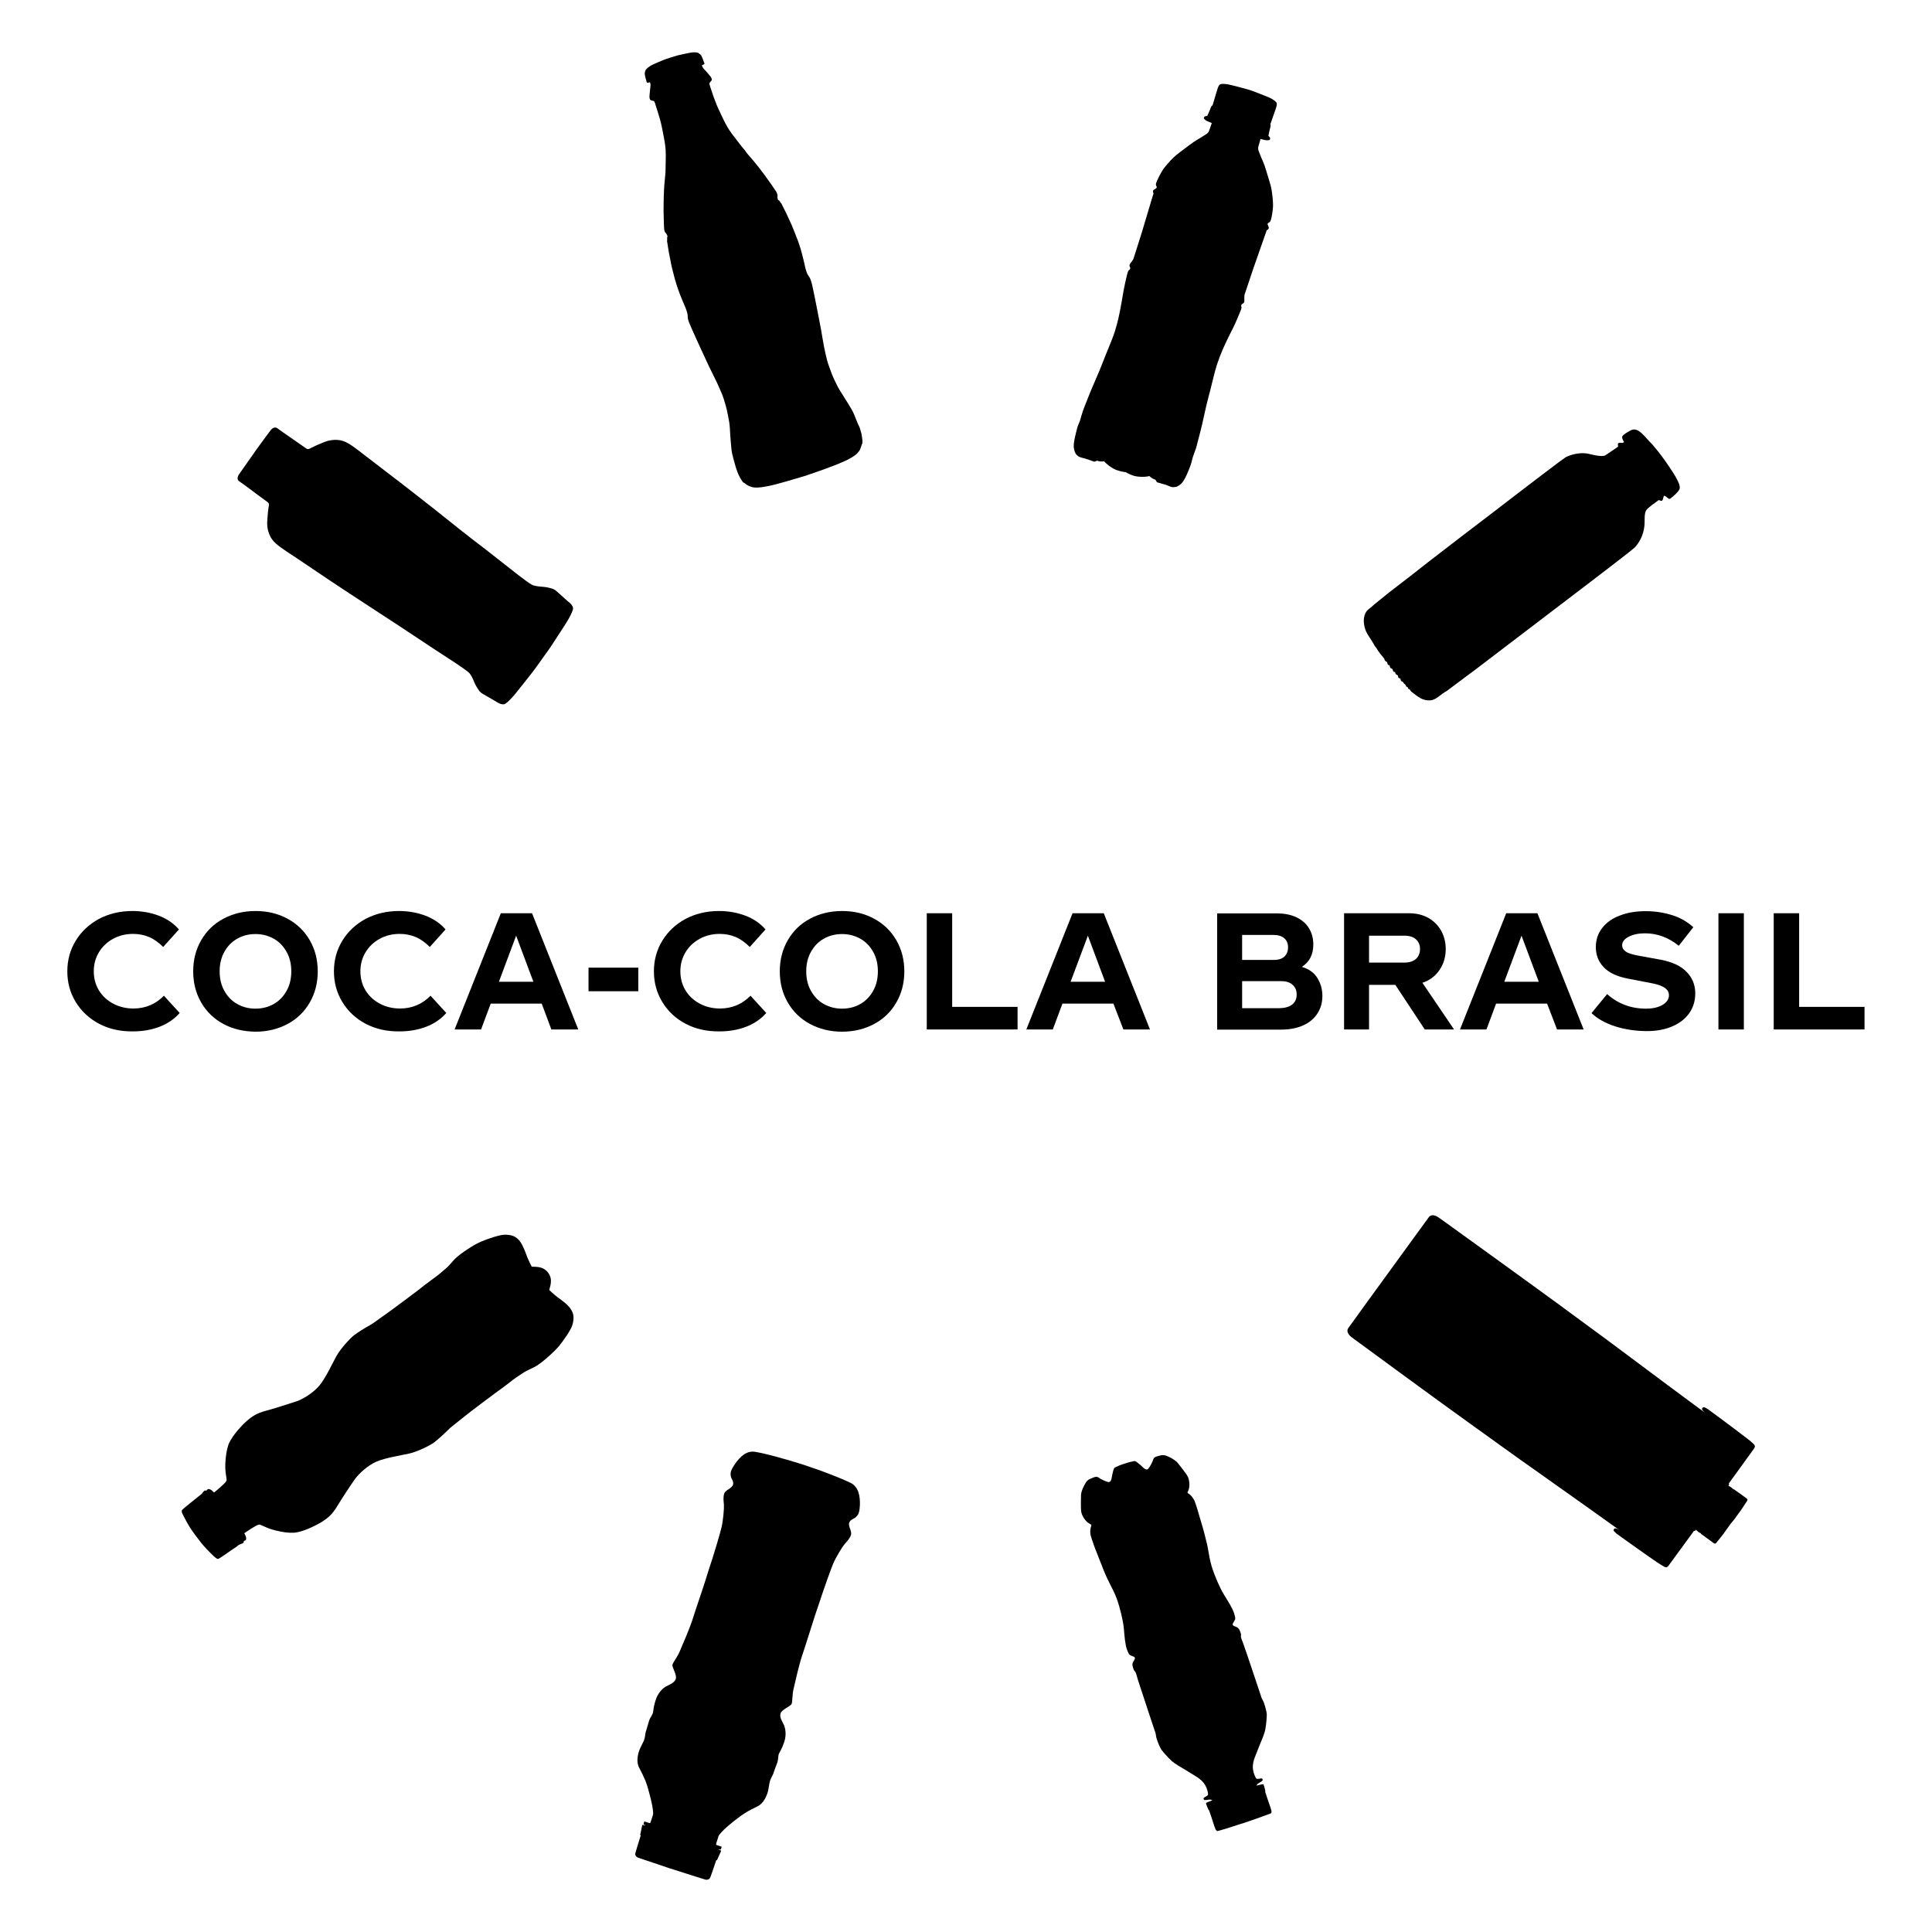 <?xml version="1.0" encoding="utf-8"?>
<!-- Generator: Adobe Illustrator 24.0.1, SVG Export Plug-In . SVG Version: 6.00 Build 0)  -->
<svg version="1.1" id="Camada_1" xmlns="http://www.w3.org/2000/svg" xmlns:xlink="http://www.w3.org/1999/xlink" x="0px" y="0px"
	 viewBox="0 0 130 130" style="enable-background:new 0 0 130 130;" xml:space="preserve">
<style type="text/css">
	.st0{fill-rule:evenodd;clip-rule:evenodd;}
</style>
<g>
	<path class="st0" d="M108.88,30.05c-0.02-0.08-0.02-0.14-0.01-0.21c0.15-0.11,0.3,0.03,0.41-0.1c-0.07-0.1-0.16-0.28-0.12-0.37
		c0.05-0.11,0.26-0.24,0.37-0.3c0.15-0.08,0.25-0.16,0.38-0.17c0.45-0.04,0.85,0.61,1.25,0.98c0.14,0.17,0.29,0.35,0.43,0.52
		c0.27,0.35,0.65,0.87,0.96,1.36c0.27,0.42,0.49,0.82,0.48,1.07c0,0.19-0.44,0.58-0.63,0.71c-0.04,0.03-0.07,0.03-0.08,0.03
		c-0.06,0-0.2-0.17-0.32-0.21c-0.02,0-0.01-0.01-0.04,0.01c-0.06,0.11-0.03,0.24-0.14,0.33c-0.08,0.01-0.14-0.04-0.21-0.05
		c-0.19,0.14-0.75,0.52-0.85,0.7c-0.12,0.23-0.09,0.58-0.1,0.84c-0.01,0.55-0.21,1.16-0.66,1.65c-0.17,0.14-0.35,0.28-0.52,0.42
		c-0.33,0.25-0.65,0.51-0.98,0.76c-0.99,0.76-1.98,1.52-2.97,2.27c-1.88,1.43-3.75,2.86-5.63,4.29c-0.2,0.15-0.39,0.3-0.59,0.45
		c-0.66,0.49-1.31,0.98-1.97,1.47c-0.39,0.21-0.7,0.58-1.05,0.62c-0.57,0.06-0.88-0.24-1.35-0.6c-0.03-0.05-0.06-0.09-0.09-0.14
		c-0.03-0.02-0.06,0.01-0.09-0.04c-0.02-0.04-0.04-0.08-0.06-0.12c-0.02,0-0.05-0.01-0.07-0.01c-0.01-0.03-0.03-0.07-0.04-0.1
		c-0.05-0.1-0.11-0.07-0.17-0.19c-0.05-0.09-0.1-0.05-0.14-0.1c-0.04-0.04-0.02-0.13-0.08-0.18c-0.02,0-0.05-0.01-0.07-0.01
		c-0.09-0.06-0.02-0.15-0.1-0.2c-0.15-0.1-0.1-0.02-0.16-0.21c-0.17-0.02-0.12-0.09-0.17-0.19c-0.03-0.05-0.08-0.04-0.11-0.06
		c-0.09-0.07-0.06-0.14-0.09-0.2c-0.16-0.01-0.13-0.17-0.18-0.23c-0.03-0.02-0.06-0.03-0.09-0.05c-0.07-0.06-0.07-0.15-0.1-0.19
		c-0.17-0.21-0.38-0.44-0.51-0.69c-0.04-0.05-0.08-0.1-0.12-0.15c-0.19-0.38-0.5-0.73-0.63-1.1c-0.13-0.39-0.16-0.84,0.05-1.18
		c0.12-0.19,0.36-0.31,0.54-0.5c0.36-0.29,0.73-0.59,1.09-0.88c0.13-0.1,0.26-0.2,0.38-0.29c0.74-0.57,1.48-1.14,2.21-1.72
		c1.44-1.11,2.88-2.22,4.33-3.32c1.08-0.83,2.16-1.66,3.24-2.48c0.41-0.31,0.82-0.62,1.23-0.93c0.14-0.1,0.28-0.2,0.42-0.3
		c0.48-0.24,1.12-0.33,1.55-0.22c0.25,0.06,0.85,0.21,1.09,0.11C108.2,30.52,108.79,30.12,108.88,30.05z"/>
	<g>
		<path d="M116.7,102.23c0.46-0.63,0.44-0.59,0.86-1.24c0.04-0.06,0.03-0.11-0.03-0.16c-0.28-0.21-0.56-0.41-0.85-0.61
			c-0.02-0.01-0.04-0.01-0.07-0.02c0-0.04-0.25-0.22-0.31-0.22c0.01-0.05,0.09-0.09,0.02-0.15c0.02-0.03,0.03-0.05,0.05-0.07
			c0.55-0.76,1.1-1.52,1.65-2.28c0.08-0.12,0.09-0.21-0.02-0.31c-0.13-0.13-0.27-0.25-0.42-0.36c-0.44-0.34-0.88-0.67-1.32-1
			c-0.45-0.33-0.89-0.67-1.34-0.99c-0.07-0.05-0.14-0.09-0.22-0.12c-0.06-0.02-0.11-0.01-0.15,0.04c-0.04,0.05-0.03,0.11,0.01,0.15
			c0.05,0.06,0.11,0.12,0.17,0.17c0,0-1.44-1.05-2.52-1.86c-1.01-0.76-2.02-1.51-3.04-2.27c-0.76-0.57-1.53-1.14-2.3-1.7
			c-1.42-1.05-2.85-2.1-4.28-3.13c-1.87-1.36-3.75-2.71-5.62-4.06c-0.13-0.09-0.25-0.19-0.4-0.24c-0.16-0.05-0.32-0.05-0.44,0.12
			c-0.35,0.48-0.7,0.96-1.05,1.44l-3.3,4.54c-0.35,0.48-0.69,0.97-1.04,1.44c-0.12,0.16-0.08,0.31,0.02,0.45
			c0.09,0.13,0.22,0.22,0.35,0.31c1.86,1.37,3.73,2.73,5.59,4.09c1.43,1.04,2.87,2.07,4.3,3.1c0.77,0.56,1.55,1.11,2.33,1.66
			c1.03,0.73,2.06,1.46,3.09,2.19c1.1,0.78,2.55,1.82,2.55,1.82c-0.07-0.05-0.14-0.08-0.22-0.11c-0.06-0.02-0.11-0.01-0.15,0.04
			c-0.04,0.05-0.03,0.11,0.01,0.15c0.06,0.06,0.12,0.12,0.18,0.17c0.45,0.32,0.91,0.65,1.36,0.97c0.45,0.32,0.9,0.64,1.36,0.95
			c0.15,0.1,0.31,0.2,0.47,0.29c0.13,0.07,0.22,0.04,0.3-0.08c0.55-0.76,1.11-1.52,1.66-2.27c0.02-0.02,0.03-0.04,0.05-0.07
			c0.08,0.05,0.09-0.05,0.14-0.07c0.01,0.06,0.26,0.24,0.3,0.23c0.02,0.02,0.02,0.05,0.04,0.06c0.28,0.21,0.56,0.41,0.85,0.62
			c0.06,0.04,0.11,0.04,0.16-0.02c0.49-0.6,0.5-0.62,0.95-1.26L116.7,102.23"/>
	</g>
	<path class="st0" d="M73.4,102.76c-0.04,0.13-0.06,0.36-0.01,0.56s0.33,0.99,0.41,1.16c0.04,0.09,0.24,0.63,0.44,1.12
		c0.17,0.43,0.35,0.8,0.48,1.05c0.28,0.54,0.38,0.78,0.49,1.11s0.36,1.23,0.41,1.81c0.05,0.57,0.09,1.11,0.22,1.45
		c0.13,0.34,0.14,0.31,0.27,0.38c0.14,0.08,0.22,0.05,0.25,0.15c0.03,0.09-0.07,0.17-0.13,0.31s-0.02,0.27,0.02,0.38
		c0.04,0.11,0.03,0.14,0.12,0.23s0.14,0.4,0.2,0.57s0.47,1.43,0.72,2.19c0.25,0.76,0.44,1.32,0.47,1.41
		c0.02,0.09,0.02,0.21,0.08,0.39s0.21,0.57,0.32,0.72s0.44,0.52,0.67,0.73c0.23,0.21,0.66,0.45,0.93,0.61s0.51,0.32,0.73,0.45
		c0.21,0.13,0.4,0.29,0.52,0.45s0.21,0.38,0.25,0.55s0.03,0.19,0.02,0.23c-0.01,0.04-0.13,0.11-0.18,0.14
		c-0.05,0.03-0.14,0.06-0.11,0.15c0.03,0.09,0.17,0.06,0.24,0.05s0.21-0.04,0.29,0c0.08,0.04,0.05,0.03,0.05,0.03
		s-0.13,0.06-0.23,0.09s-0.11,0.05-0.15,0.07c-0.04,0.02-0.05,0.04-0.03,0.08c0.01,0.03,0.06,0.18,0.08,0.22s0.06,0.12,0.07,0.16
		s0.02,0.04,0.04,0.04c0,0,0.14,0.41,0.16,0.46c0.02,0.05,0.18,0.57,0.2,0.62c0.02,0.05,0.04,0.1,0.04,0.1
		c0.02,0.06,0.05,0.14,0.08,0.17c0.03,0.03,0.07,0.06,0.1,0.06c0.03,0,0.53-0.16,0.62-0.18c0.09-0.03,0.51-0.16,0.68-0.22
		c0.14-0.05,0.35-0.11,0.51-0.16c0.16-0.05,0.35-0.13,0.49-0.17c0.18-0.06,0.58-0.2,0.68-0.24c0.09-0.03,0.57-0.21,0.6-0.22
		c0.03-0.02,0.05-0.07,0.05-0.11c0-0.04-0.02-0.12-0.04-0.18c0,0-0.02-0.05-0.03-0.1c-0.02-0.05-0.19-0.56-0.21-0.61
		c-0.02-0.05-0.15-0.46-0.15-0.46c0.01-0.01,0.02-0.02,0.01-0.06c-0.01-0.04-0.03-0.12-0.04-0.17c-0.01-0.05-0.06-0.19-0.07-0.23
		s-0.03-0.05-0.08-0.04s-0.06,0.01-0.16,0.03c-0.1,0.03-0.24,0.06-0.24,0.06s-0.02,0.02,0.02-0.05c0.04-0.08,0.17-0.13,0.23-0.18
		c0.06-0.04,0.19-0.1,0.16-0.19c-0.03-0.09-0.13-0.07-0.18-0.05c-0.06,0.01-0.19,0.03-0.23,0s-0.05-0.04-0.12-0.2
		c-0.07-0.16-0.13-0.38-0.13-0.59c0-0.21,0.05-0.44,0.15-0.68c0.09-0.23,0.2-0.5,0.31-0.79c0.12-0.29,0.32-0.74,0.38-1.05
		c0.06-0.31,0.1-0.8,0.1-0.99c0-0.18-0.12-0.59-0.18-0.77c-0.06-0.18-0.14-0.27-0.17-0.36c-0.03-0.08-0.22-0.65-0.47-1.41
		c-0.25-0.76-0.68-2.02-0.74-2.18c-0.05-0.17-0.2-0.45-0.18-0.58c0.02-0.13,0-0.14-0.04-0.26c-0.04-0.11-0.08-0.24-0.22-0.32
		s-0.26-0.08-0.29-0.17c-0.03-0.09,0.05-0.13,0.11-0.27c0.07-0.14,0.09-0.12-0.01-0.47c-0.1-0.35-0.39-0.8-0.69-1.29
		c-0.31-0.49-0.65-1.36-0.76-1.69s-0.18-0.59-0.28-1.18c-0.04-0.28-0.13-0.68-0.25-1.13c-0.13-0.51-0.3-1.06-0.33-1.16
		c-0.05-0.18-0.28-0.98-0.37-1.17c-0.09-0.19-0.24-0.36-0.35-0.44s-0.15-0.05-0.07-0.21c0.14-0.28,0.08-0.74-0.02-0.95
		c-0.1-0.21-0.58-0.8-0.68-0.93c-0.1-0.13-0.34-0.28-0.51-0.37c-0.18-0.08-0.4-0.22-0.68-0.13c-0.13,0.04-0.28,0.06-0.37,0.13
		c-0.09,0.07-0.11,0.2-0.15,0.29c-0.08,0.17-0.24,0.48-0.33,0.51s-0.21-0.03-0.36-0.19c-0.04-0.04-0.09-0.09-0.16-0.14
		c-0.11-0.09-0.18-0.16-0.28-0.21c-0.07-0.04-0.15,0-0.21,0.01c-0.21,0.03-0.54,0.15-0.54,0.15l-0.01,0c0,0-0.32,0.1-0.51,0.2
		c-0.06,0.03-0.14,0.04-0.18,0.12c-0.05,0.1-0.06,0.2-0.1,0.34c-0.02,0.08-0.03,0.14-0.04,0.2c-0.03,0.22-0.08,0.34-0.18,0.37
		s-0.41-0.12-0.58-0.21c-0.09-0.05-0.17-0.14-0.29-0.14c-0.11,0-0.24,0.07-0.37,0.12c-0.28,0.09-0.38,0.34-0.47,0.51
		c-0.09,0.17-0.19,0.43-0.19,0.6c0,0.17-0.03,0.93,0.02,1.15c0.04,0.23,0.27,0.63,0.55,0.77C73.49,102.62,73.44,102.63,73.4,102.76z
		"/>
	<path class="st0" d="M44.79,113.49c-0.17,0.1-0.51,0.39-0.67,0.9c-0.17,0.51-0.15,0.75-0.19,0.88c-0.04,0.13-0.21,0.35-0.25,0.5
		s-0.2,0.67-0.24,0.81c-0.03,0.11-0.03,0.33-0.11,0.53c-0.05,0.13-0.28,0.54-0.34,0.74c-0.05,0.19-0.21,0.69,0.03,1.12
		c0.15,0.28,0.3,0.59,0.4,0.83c0.09,0.23,0.14,0.38,0.19,0.57c0.13,0.46,0.29,1.09,0.32,1.39s0.03,0.3-0.03,0.47
		c-0.06,0.17-0.08,0.24-0.09,0.28c-0.03,0.09-0.05,0.18-0.11,0.16c-0.08-0.03-0.31-0.1-0.31-0.1l-0.03-0.01c0,0-0.06,0.16-0.06,0.18
		c0.01,0.02,0.03,0.04,0.1,0.07c0.07,0.03-0.01,0.02-0.01,0.02l-0.17-0.04c0,0-0.14,0.65-0.14,0.66c0,0.02,0.01,0.04,0.03,0.06
		l-0.23,0.75l-0.11,0.37c0,0-0.05,0.13-0.01,0.21c0.04,0.08,0.12,0.14,0.18,0.16s0.98,0.33,0.98,0.33s1.08,0.36,1.15,0.39l0.23,0.07
		c0.08,0.03,1.16,0.37,1.16,0.37s0.93,0.29,0.99,0.31s0.16,0.02,0.24-0.02c0.08-0.04,0.12-0.17,0.12-0.17l0.13-0.36l0.25-0.74
		c0.02,0,0.05-0.02,0.06-0.03c0.01-0.01,0.28-0.62,0.28-0.62l-0.16-0.07c0,0-0.07-0.04,0.01-0.02c0.08,0.02,0.1,0.02,0.12,0
		s0.06-0.18,0.06-0.18l-0.03-0.01c0,0-0.23-0.08-0.31-0.1c-0.06-0.02-0.03-0.11,0-0.2c0.01-0.04,0.04-0.1,0.09-0.28
		c0.05-0.18,0.05-0.17,0.25-0.4c0.2-0.23,0.7-0.64,1.08-0.93c0.16-0.12,0.29-0.22,0.5-0.35c0.22-0.14,0.52-0.3,0.82-0.44
		c0.44-0.21,0.61-0.71,0.68-0.89c0.07-0.19,0.12-0.66,0.16-0.79c0.06-0.21,0.18-0.39,0.22-0.49c0.05-0.15,0.23-0.66,0.29-0.8
		c0.05-0.14,0.05-0.41,0.09-0.55c0.05-0.13,0.2-0.31,0.37-0.82c0.17-0.51,0.06-0.93-0.01-1.12c-0.08-0.19-0.33-0.52-0.24-0.8
		s0.69-0.47,0.75-0.65c0.06-0.18,0.03-0.56,0.12-0.97s0.4-1.73,0.56-2.2c0.16-0.46,0.75-2.34,0.87-2.71s0.39-1.16,0.5-1.49
		c0.11-0.33,0.56-1.62,0.74-2.05c0.18-0.43,0.62-1.15,0.78-1.33c0.16-0.18,0.34-0.37,0.42-0.61c0.08-0.24-0.2-0.58-0.12-0.82
		c0.08-0.24,0.36-0.26,0.47-0.4c0.11-0.13,0.22-0.17,0.25-0.79c0.02-0.61-0.09-1.22-0.62-1.49c-0.4-0.2-1.28-0.55-1.98-0.81
		c0,0-1-0.35-1.28-0.44c-0.28-0.09-1.04-0.32-1.09-0.33l-0.05-0.01c-0.71-0.21-1.57-0.43-2.02-0.5c-0.59-0.1-1.03,0.33-1.38,0.84
		c-0.34,0.51-0.28,0.61-0.27,0.78c0.01,0.17,0.23,0.36,0.15,0.6s-0.51,0.35-0.59,0.59c-0.08,0.24-0.04,0.5-0.02,0.74
		c0.02,0.24-0.05,1.07-0.16,1.53c-0.11,0.46-0.5,1.76-0.61,2.09c-0.11,0.33-0.37,1.13-0.48,1.5c-0.11,0.37-0.75,2.23-0.89,2.7
		c-0.15,0.46-0.68,1.72-0.85,2.1s-0.42,0.67-0.47,0.85s0.32,0.68,0.22,0.97C45.36,113.27,44.96,113.39,44.79,113.49z"/>
	<path class="st0" d="M17.08,30.5c-0.18,0.25-0.95,1.35-1,1.42c-0.05,0.08-0.11,0.2-0.09,0.31c0.02,0.11,0.1,0.15,0.1,0.15
		s0.15,0.11,0.38,0.27c0,0,1.42,1.06,1.54,1.14c0.12,0.09,0.09,0.19,0.06,0.36c-0.03,0.17-0.05,0.37-0.07,0.68
		c-0.02,0.31-0.07,0.63,0.12,1.12c0.19,0.5,0.62,0.79,1.17,1.16c0.55,0.37,1.35,0.89,2.03,1.36c0.68,0.47,3.71,2.46,3.95,2.61
		c0.24,0.15,2.39,1.56,2.59,1.7c0.2,0.14,2.45,1.62,2.77,1.82c0.32,0.21,0.74,0.5,0.91,0.65s0.31,0.5,0.4,0.72
		c0.1,0.22,0.28,0.49,0.35,0.57c0.07,0.08,0.18,0.14,0.4,0.27s0.69,0.39,0.81,0.47c0.11,0.07,0.28,0.13,0.41,0.11
		s0.36-0.25,0.58-0.49s0.82-1.02,1.19-1.48c0.18-0.22,0.45-0.59,0.76-1.03l0.04-0.06c0.31-0.43,0.63-0.87,0.78-1.12
		c0.32-0.5,0.87-1.32,1.02-1.6c0.15-0.28,0.3-0.58,0.28-0.7c-0.02-0.13-0.13-0.27-0.23-0.35c-0.11-0.08-0.5-0.44-0.7-0.62
		s-0.28-0.25-0.39-0.3s-0.41-0.13-0.65-0.15s-0.61-0.04-0.81-0.15c-0.2-0.11-0.61-0.42-0.91-0.65c-0.3-0.23-2.41-1.9-2.61-2.04
		s-2.22-1.73-2.43-1.91s-3.07-2.42-3.73-2.91c-0.66-0.5-1.41-1.09-1.94-1.49s-0.94-0.72-1.47-0.74c-0.53-0.02-0.81,0.12-1.1,0.24
		c-0.29,0.12-0.47,0.2-0.62,0.28c-0.15,0.08-0.24,0.14-0.36,0.06c-0.12-0.09-1.58-1.1-1.58-1.1c-0.23-0.16-0.38-0.27-0.38-0.27
		s-0.06-0.06-0.18-0.04c-0.11,0.02-0.21,0.11-0.26,0.18c-0.06,0.07-0.85,1.15-1.03,1.4L17.08,30.5z"/>
	<path class="st0" d="M57.58,28.16c-0.05-0.14-0.16-0.41-0.26-0.58c-0.1-0.17-0.38-0.64-0.48-0.79c-0.1-0.16-0.36-0.56-0.47-0.77
		c-0.11-0.21-0.28-0.56-0.38-0.81c-0.1-0.25-0.29-0.78-0.34-0.98c-0.05-0.2-0.14-0.57-0.2-0.88c-0.06-0.31-0.18-1.04-0.21-1.21
		s-0.19-1-0.23-1.19s-0.18-0.89-0.22-1.11c-0.05-0.22-0.15-0.73-0.19-0.85c-0.03-0.12-0.08-0.24-0.12-0.31
		c-0.04-0.07-0.09-0.13-0.14-0.22s-0.11-0.28-0.14-0.39c-0.03-0.11-0.1-0.45-0.13-0.57c-0.03-0.12-0.14-0.56-0.19-0.73
		c-0.05-0.16-0.19-0.6-0.26-0.75c-0.06-0.16-0.28-0.72-0.35-0.88c-0.07-0.16-0.27-0.57-0.35-0.76c-0.09-0.19-0.29-0.57-0.31-0.62
		c-0.03-0.05-0.03-0.08-0.06-0.1c-0.03-0.01-0.04-0.04-0.05-0.07s-0.05-0.07-0.07-0.09c-0.02-0.02-0.05-0.04-0.07-0.04
		c-0.01-0.03-0.04-0.11-0.04-0.11s-0.01-0.07-0.01-0.09s0.01-0.07,0.01-0.11c0-0.02-0.01-0.05-0.02-0.09
		c-0.03-0.1-0.04-0.1-0.05-0.13c-0.01-0.03-0.06-0.09-0.09-0.14c-0.03-0.05-0.12-0.18-0.17-0.25c-0.05-0.07-0.17-0.25-0.22-0.31
		c-0.04-0.06-0.3-0.42-0.35-0.49c-0.05-0.06-0.32-0.42-0.39-0.51c-0.07-0.09-0.25-0.31-0.34-0.42c-0.09-0.11-0.35-0.41-0.44-0.51
		C50.2,10.2,50,9.97,49.94,9.9c-0.06-0.08-0.22-0.29-0.31-0.4c-0.09-0.12-0.25-0.33-0.37-0.48c-0.12-0.16-0.26-0.37-0.33-0.5
		c-0.07-0.12-0.22-0.4-0.27-0.52c-0.05-0.11-0.22-0.45-0.27-0.57c-0.05-0.12-0.12-0.27-0.17-0.38c-0.04-0.11-0.18-0.47-0.22-0.58
		c-0.04-0.11-0.17-0.51-0.2-0.6s-0.04-0.13-0.06-0.19c-0.01-0.05-0.01-0.08,0.02-0.12c0.03-0.04,0.08-0.09,0.1-0.12
		C47.9,5.4,47.9,5.35,47.89,5.3c-0.02-0.05-0.04-0.09-0.07-0.14c-0.03-0.04-0.2-0.24-0.28-0.33c-0.08-0.09-0.17-0.18-0.21-0.23
		c-0.04-0.05-0.08-0.12-0.09-0.16c-0.01-0.04-0.01-0.05-0.01-0.05s0.19-0.06,0.17-0.12c-0.02-0.06-0.06-0.17-0.08-0.22
		c-0.02-0.05-0.06-0.14-0.07-0.18c-0.02-0.04-0.06-0.15-0.12-0.2c-0.06-0.05-0.11-0.09-0.17-0.12c-0.03-0.01-0.12-0.03-0.21-0.03
		c-0.11,0-0.22,0.01-0.27,0.02c-0.1,0.01-0.75,0.16-0.85,0.18c-0.14,0.04-0.37,0.11-0.51,0.15l-0.02,0.01
		c-0.14,0.04-0.33,0.11-0.47,0.16c-0.1,0.04-0.71,0.3-0.79,0.35c-0.05,0.03-0.14,0.08-0.23,0.15c-0.07,0.05-0.13,0.12-0.15,0.15
		c-0.04,0.06-0.06,0.12-0.07,0.2c-0.02,0.08,0.01,0.19,0.02,0.24c0.01,0.05,0.03,0.14,0.05,0.19c0.01,0.05,0.04,0.16,0.06,0.22
		c0.02,0.06,0.21,0,0.21,0s0.01,0.01,0.02,0.04c0.01,0.03,0.03,0.12,0.02,0.18c0,0.06-0.02,0.18-0.03,0.3S43.7,6.44,43.7,6.5
		c0,0.06,0.01,0.11,0.02,0.15c0.02,0.05,0.05,0.09,0.09,0.1c0.04,0.01,0.1,0.03,0.15,0.04c0.05,0.01,0.07,0.04,0.09,0.09
		c0.02,0.05,0.04,0.09,0.06,0.18c0.03,0.09,0.15,0.49,0.19,0.6c0.04,0.11,0.14,0.48,0.17,0.6c0.03,0.11,0.06,0.28,0.09,0.41
		s0.09,0.5,0.12,0.62c0.03,0.12,0.07,0.44,0.09,0.58c0.02,0.14,0.03,0.4,0.03,0.6c0,0.19-0.01,0.46-0.01,0.61
		c0,0.15-0.01,0.41-0.01,0.51c-0.01,0.1-0.03,0.4-0.05,0.54c-0.01,0.14-0.05,0.53-0.05,0.67c-0.01,0.14-0.02,0.43-0.02,0.54
		c0,0.11-0.01,0.56-0.01,0.64c0,0.08,0,0.52,0.01,0.6c0,0.07,0.01,0.29,0.01,0.38s0.01,0.24,0.01,0.3c0.01,0.06,0.01,0.13,0.01,0.16
		c0.01,0.03,0,0.04,0.03,0.14c0.01,0.03,0.03,0.07,0.04,0.08c0.02,0.03,0.06,0.07,0.07,0.08c0.01,0.02,0.05,0.08,0.05,0.08
		s0.03,0.08,0.04,0.11c-0.01,0.01-0.03,0.05-0.03,0.08c0,0.03,0,0.09,0,0.12s0.01,0.06,0,0.09c-0.02,0.03,0,0.06,0.01,0.11
		c0.01,0.06,0.07,0.48,0.11,0.69s0.13,0.65,0.16,0.82c0.03,0.17,0.19,0.75,0.23,0.92c0.04,0.16,0.18,0.6,0.24,0.76
		c0.05,0.16,0.22,0.58,0.27,0.7c0.05,0.12,0.19,0.44,0.23,0.54c0.04,0.1,0.1,0.29,0.12,0.39c0.02,0.11,0.01,0.18,0.02,0.26
		c0.01,0.08,0.04,0.2,0.09,0.32c0.04,0.12,0.26,0.59,0.35,0.8c0.09,0.21,0.39,0.85,0.47,1.03c0.08,0.18,0.44,0.94,0.51,1.1
		c0.07,0.16,0.41,0.82,0.54,1.1s0.28,0.63,0.36,0.82c0.08,0.2,0.24,0.73,0.3,0.99s0.13,0.64,0.17,0.87c0.04,0.23,0.06,0.71,0.07,0.9
		s0.06,0.73,0.08,0.93c0.02,0.19,0.09,0.47,0.13,0.62c0.04,0.15,0.13,0.48,0.16,0.57c0.03,0.09,0.13,0.39,0.17,0.47
		c0.03,0.08,0.16,0.31,0.19,0.36c0.03,0.05,0.1,0.14,0.12,0.17s0.07,0.04,0.11,0.07s0.08,0.06,0.08,0.06s0,0,0,0c0,0,0,0,0,0
		c0.04,0.04,0.06,0.05,0.12,0.08c0.05,0.03,0.09,0.06,0.25,0.11c0.15,0.05,0.32,0.07,0.73,0.02c0.13-0.02,0.55-0.09,0.92-0.19
		c0.91-0.24,2.1-0.61,2.1-0.61l0.02-0.01c0,0,1.15-0.38,2.02-0.73c0.35-0.14,0.74-0.32,0.85-0.39c0.36-0.2,0.48-0.32,0.58-0.45
		c0.1-0.13,0.11-0.18,0.13-0.23c0.02-0.05,0.03-0.08,0.05-0.14c0,0,0,0,0,0c0,0,0,0,0,0s0.01-0.05,0.03-0.1
		c0.02-0.05,0.05-0.09,0.05-0.12c0-0.03,0-0.15,0-0.2c-0.01-0.05-0.04-0.32-0.06-0.41s-0.11-0.38-0.14-0.47
		C57.77,28.63,57.64,28.31,57.58,28.16z M50.13,32.53C50.14,32.53,50.14,32.53,50.13,32.53C50.14,32.53,50.13,32.53,50.13,32.53z
		 M57.92,30C57.92,30,57.92,30,57.92,30C57.92,30,57.92,30,57.92,30z"/>
	<path class="st0" d="M83.65,20.41c0.04-0.03,0.08-0.06,0.08-0.16c0-0.09-0.01-0.33,0.01-0.41c0.03-0.08,0.54-1.61,0.6-1.79
		c0.06-0.19,0.79-2.24,0.83-2.37c0.04-0.13,0.06-0.18,0.06-0.18s0.1-0.04,0.14-0.14c0.03-0.1-0.1-0.22-0.07-0.31
		s0.15-0.04,0.21-0.24c0.07-0.2,0.14-0.68,0.15-0.94c0.01-0.27-0.05-0.82-0.1-1.12c-0.05-0.3-0.21-0.75-0.37-1.3
		c-0.16-0.54-0.26-0.67-0.38-0.99c-0.12-0.32-0.19-0.41-0.13-0.62c0.06-0.21,0.11-0.4,0.14-0.49c0,0,0.36,0.1,0.43,0.09
		c0.06,0,0,0,0,0c0.06-0.01,0.1,0,0.14-0.01c0.04-0.01,0.05-0.02,0.07-0.07c0,0,0,0,0,0c0.02-0.06,0-0.12-0.11-0.22
		c0,0,0.06-0.32,0.09-0.43c0.03-0.11,0.09-0.28,0.04-0.35l0.37-1.06c0,0,0.09-0.25,0.06-0.36c-0.04-0.11-0.26-0.26-0.45-0.35
		c-0.19-0.09-1.16-0.47-1.38-0.54c-0.22-0.07-1.22-0.33-1.43-0.37c-0.21-0.04-0.47-0.06-0.57,0.01c-0.1,0.07-0.17,0.33-0.17,0.33
		l-0.32,1.07c-0.09,0.02-0.14,0.2-0.18,0.31c-0.04,0.11-0.18,0.4-0.18,0.4c-0.15,0.01-0.2,0.05-0.22,0.11c0,0,0,0,0,0
		c-0.01,0.04-0.01,0.06,0.02,0.09c0.02,0.04,0.06,0.05,0.11,0.1c0,0-0.05-0.04,0,0c0.05,0.04,0.4,0.18,0.4,0.18
		c-0.03,0.09-0.1,0.27-0.17,0.48C81.31,8.97,81.2,9,80.91,9.19c-0.29,0.19-0.44,0.24-0.89,0.58c-0.45,0.35-0.85,0.62-1.06,0.83
		c-0.21,0.21-0.59,0.62-0.73,0.85c-0.14,0.22-0.36,0.65-0.43,0.85c-0.07,0.2,0.06,0.23,0.03,0.32c-0.03,0.09-0.2,0.11-0.24,0.21
		c-0.03,0.1,0.03,0.19,0.03,0.19s-0.02,0.05-0.06,0.18s-0.66,2.22-0.72,2.41c-0.06,0.19-0.54,1.72-0.57,1.8
		c-0.03,0.08-0.18,0.26-0.23,0.34c-0.05,0.08-0.04,0.13-0.03,0.17c0.01,0.05,0.07,0.09,0.03,0.18c-0.02,0.05-0.08,0.06-0.12,0.13
		c-0.03,0.05-0.05,0.14-0.08,0.24c-0.05,0.21-0.18,0.76-0.25,1.16c-0.04,0.23-0.14,0.86-0.27,1.49c-0.09,0.45-0.22,0.91-0.3,1.17
		c-0.2,0.62-0.62,1.56-0.82,2.1c-0.2,0.54-0.78,1.83-0.88,2.1c-0.1,0.27-0.37,0.91-0.45,1.15c-0.08,0.23-0.15,0.5-0.2,0.66
		c0,0.01,0,0.02-0.01,0.03c-0.03,0.09-0.13,0.3-0.17,0.44c0,0,0,0,0,0c0,0,0,0,0,0c-0.04,0.14-0.15,0.59-0.18,0.75
		c-0.03,0.16-0.07,0.38-0.06,0.56c0.01,0.18,0.1,0.43,0.17,0.5c0.07,0.07,0.09,0.08,0.15,0.13c0.08,0.06,0.35,0.12,0.46,0.15
		c0.12,0.03,0.51,0.18,0.58,0.2c0.07,0.02,0.2-0.08,0.23-0.06c0.04,0.02,0.1,0.04,0.2,0.05c0.1,0.01,0.26-0.01,0.26-0.01
		c0.07,0.12,0.52,0.49,0.86,0.6c0.34,0.11,0.58,0.13,0.58,0.13s0.2,0.13,0.54,0.24c0.34,0.11,0.93,0.08,1.05,0.02
		c0,0,0.13,0.11,0.21,0.16c0.08,0.05,0.15,0.07,0.19,0.08c0.04,0.01,0.08,0.17,0.15,0.19c0.07,0.02,0.47,0.13,0.59,0.17
		c0.11,0.04,0.36,0.16,0.46,0.15c0.07,0,0.09,0,0.2-0.02c0.1-0.01,0.32-0.16,0.43-0.3c0.11-0.15,0.21-0.34,0.28-0.49
		c0.07-0.15,0.25-0.58,0.29-0.71c0,0,0,0,0,0c0,0,0,0,0,0c0.04-0.13,0.09-0.37,0.12-0.46c0-0.01,0.01-0.02,0.01-0.03
		c0.05-0.16,0.15-0.41,0.23-0.65c0.07-0.24,0.23-0.92,0.31-1.2c0.08-0.27,0.36-1.66,0.52-2.22c0.16-0.56,0.37-1.56,0.57-2.18
		c0.09-0.26,0.25-0.71,0.44-1.13c0.26-0.58,0.55-1.15,0.66-1.36c0.18-0.37,0.39-0.88,0.47-1.08c0.04-0.09,0.07-0.18,0.08-0.24
		c0-0.08-0.04-0.12-0.02-0.17C83.55,20.44,83.62,20.45,83.65,20.41z M80.26,30.77C80.26,30.77,80.26,30.77,80.26,30.77
		C80.26,30.77,80.28,30.72,80.26,30.77z M85.47,9.35C85.47,9.35,85.47,9.35,85.47,9.35C85.47,9.35,85.48,9.31,85.47,9.35z
		 M72.67,28.31C72.67,28.31,72.67,28.3,72.67,28.31C72.69,28.25,72.67,28.31,72.67,28.31z M81.03,7.91
		C81.03,7.91,81.03,7.91,81.03,7.91C81.05,7.87,81.03,7.91,81.03,7.91z"/>
	<path class="st0" d="M30.64,84.68c-0.16,0.15-0.38,0.45-0.61,0.65c-0.32,0.28-0.61,0.52-0.88,0.71c-0.5,0.36-0.75,0.56-0.97,0.74
		c-0.23,0.17-1.57,1.19-2.35,1.74c-0.78,0.55-0.67,0.49-0.94,0.65c-0.28,0.15-0.77,0.45-1.06,0.67c-0.28,0.21-0.93,0.93-1.2,1.42
		c-0.27,0.49-0.71,1.45-1.13,1.96s-1.13,0.93-1.54,1.07s-1.55,0.5-2.11,0.65c-0.56,0.15-0.88,0.36-1.22,0.65
		c-0.34,0.29-0.96,0.97-1.2,1.48c-0.11,0.22-0.2,0.63-0.24,1.03c-0.05,0.51-0.04,0.81,0.02,1.18c0.05,0.33,0.06,0.31-0.02,0.43
		c-0.09,0.14-0.69,0.65-0.79,0.72c0,0-0.09-0.1-0.17-0.16c-0.08-0.06-0.21-0.11-0.27-0.05c-0.03,0.03-0.05,0.07-0.08,0.08
		c-0.03,0.01-0.06-0.01-0.08-0.01c-0.05-0.01-0.17,0.15-0.21,0.21c-0.04,0.06-0.14,0.11-0.22,0.18c-0.08,0.06-0.62,0.5-0.62,0.5
		l-0.33,0.27l-0.11,0.1c0,0-0.08,0.05-0.08,0.13c-0.01,0.08,0.05,0.18,0.1,0.29c0.03,0.06,0.32,0.61,0.47,0.84
		c0.08,0.13,0.22,0.32,0.36,0.51l0.16,0.21c0.14,0.19,0.29,0.38,0.39,0.49c0.18,0.21,0.62,0.65,0.67,0.69
		c0.1,0.08,0.18,0.16,0.25,0.18c0.08,0.02,0.15-0.05,0.15-0.05l0.12-0.07l0.35-0.24c0,0,0.57-0.4,0.66-0.45
		c0.08-0.06,0.16-0.14,0.23-0.16c0.07-0.02,0.26-0.09,0.26-0.14c0-0.02-0.01-0.06,0.01-0.08c0.02-0.02,0.06-0.03,0.1-0.05
		c0.08-0.04,0.06-0.18,0.03-0.27c-0.03-0.09-0.1-0.21-0.1-0.21c0.1-0.08,0.75-0.51,0.91-0.56c0.14-0.04,0.11-0.04,0.42,0.1
		c0.34,0.16,0.63,0.25,1.13,0.35c0.4,0.08,0.81,0.1,1.06,0.05c0.55-0.09,1.38-0.5,1.75-0.74c0.37-0.24,0.66-0.49,0.96-0.99
		c0.3-0.5,0.96-1.5,1.21-1.85s0.85-0.92,1.45-1.18c0.61-0.26,1.64-0.42,2.19-0.54s1.42-0.54,1.7-0.76c0.28-0.21,0.71-0.61,0.93-0.83
		c0.23-0.23,0.14-0.13,0.88-0.73c0.74-0.6,2.09-1.6,2.32-1.77c0.23-0.17,0.5-0.35,0.98-0.73c0.26-0.21,0.57-0.42,0.93-0.65
		c0.26-0.16,0.6-0.29,0.8-0.41c0.46-0.27,1.23-0.97,1.56-1.36c0.32-0.4,0.79-1.07,0.89-1.4c0.05-0.17,0.1-0.39,0.08-0.6
		c-0.02-0.2-0.11-0.38-0.22-0.54c-0.23-0.31-0.64-0.58-0.9-0.78s-0.51-0.45-0.51-0.45c0.03-0.2,0.28-0.69-0.08-1.17l0,0
		c-0.36-0.47-0.9-0.37-1.1-0.4c0,0-0.16-0.3-0.29-0.61c-0.12-0.31-0.27-0.77-0.5-1.09c-0.11-0.15-0.27-0.29-0.45-0.36
		c-0.19-0.08-0.42-0.09-0.59-0.09c-0.34,0.01-1.12,0.27-1.59,0.47S31.03,84.31,30.64,84.68z"/>
	<g>
		<path d="M6.67,68.89C6,68.53,5.48,68.05,5.1,67.43c-0.38-0.62-0.57-1.31-0.57-2.07c0-0.76,0.19-1.45,0.57-2.07
			c0.38-0.62,0.9-1.1,1.56-1.46c0.67-0.35,1.42-0.53,2.25-0.53c0.64,0,1.24,0.11,1.79,0.32c0.55,0.21,0.99,0.52,1.34,0.92
			l-1.06,1.18c-0.3-0.3-0.62-0.53-0.95-0.67c-0.33-0.14-0.69-0.21-1.07-0.21c-0.5,0-0.95,0.11-1.35,0.33
			c-0.4,0.22-0.72,0.52-0.95,0.9c-0.23,0.38-0.35,0.81-0.35,1.28c0,0.47,0.11,0.9,0.34,1.28c0.23,0.38,0.55,0.68,0.96,0.9
			c0.41,0.22,0.87,0.33,1.37,0.33c0.8,0,1.49-0.29,2.05-0.86l1.06,1.16c-0.36,0.41-0.81,0.72-1.36,0.93
			c-0.55,0.21-1.15,0.31-1.79,0.31C8.1,69.41,7.34,69.24,6.67,68.89z"/>
		<path d="M15.03,68.9c-0.63-0.34-1.13-0.82-1.49-1.44c-0.36-0.62-0.54-1.32-0.54-2.1c0-0.78,0.18-1.48,0.54-2.1
			c0.36-0.62,0.85-1.1,1.49-1.44c0.63-0.34,1.35-0.52,2.16-0.52c0.8,0,1.52,0.17,2.16,0.52c0.63,0.34,1.13,0.82,1.49,1.44
			c0.36,0.62,0.54,1.32,0.54,2.1c0,0.78-0.18,1.48-0.54,2.1c-0.36,0.62-0.85,1.1-1.49,1.44c-0.63,0.34-1.35,0.52-2.16,0.52
			C16.38,69.41,15.66,69.24,15.03,68.9z M18.43,67.55c0.37-0.21,0.65-0.51,0.86-0.89c0.21-0.38,0.31-0.81,0.31-1.3
			c0-0.49-0.1-0.92-0.31-1.3c-0.21-0.38-0.49-0.68-0.86-0.89c-0.37-0.21-0.78-0.32-1.24-0.32c-0.46,0-0.88,0.11-1.24,0.32
			c-0.37,0.21-0.65,0.51-0.86,0.89c-0.21,0.38-0.31,0.81-0.31,1.3c0,0.49,0.1,0.92,0.31,1.3c0.21,0.38,0.49,0.68,0.86,0.89
			c0.37,0.21,0.78,0.32,1.24,0.32C17.65,67.87,18.07,67.76,18.43,67.55z"/>
		<path d="M24.61,68.89c-0.67-0.35-1.19-0.84-1.57-1.46c-0.38-0.62-0.57-1.31-0.57-2.07c0-0.76,0.19-1.45,0.57-2.07
			c0.38-0.62,0.9-1.1,1.56-1.46c0.67-0.35,1.42-0.53,2.25-0.53c0.64,0,1.24,0.11,1.79,0.32c0.55,0.21,0.99,0.52,1.34,0.92
			l-1.06,1.18c-0.3-0.3-0.62-0.53-0.95-0.67c-0.33-0.14-0.69-0.21-1.07-0.21c-0.5,0-0.95,0.11-1.35,0.33
			c-0.4,0.22-0.72,0.52-0.95,0.9c-0.23,0.38-0.35,0.81-0.35,1.28c0,0.47,0.11,0.9,0.34,1.28c0.23,0.38,0.55,0.68,0.96,0.9
			c0.41,0.22,0.87,0.33,1.37,0.33c0.8,0,1.49-0.29,2.05-0.86l1.06,1.16c-0.36,0.41-0.81,0.72-1.36,0.93
			c-0.55,0.21-1.15,0.31-1.79,0.31C26.03,69.41,25.28,69.24,24.61,68.89z"/>
		<path d="M36.45,67.53h-3.43l-0.65,1.74h-1.78l3.11-7.82h2.1l3.11,7.82H37.1L36.45,67.53z M35.89,66.06l-1.16-3.1l-1.16,3.1H35.89z
			"/>
		<path d="M39.6,65.11h3.35v1.59H39.6V65.11z"/>
		<path d="M46.14,68.89c-0.67-0.35-1.19-0.84-1.57-1.46c-0.38-0.62-0.57-1.31-0.57-2.07c0-0.76,0.19-1.45,0.57-2.07
			c0.38-0.62,0.9-1.1,1.56-1.46c0.67-0.35,1.42-0.53,2.25-0.53c0.64,0,1.24,0.11,1.79,0.32c0.55,0.21,0.99,0.52,1.34,0.92
			l-1.06,1.18c-0.3-0.3-0.62-0.53-0.95-0.67c-0.33-0.14-0.69-0.21-1.07-0.21c-0.5,0-0.95,0.11-1.35,0.33
			c-0.4,0.22-0.72,0.52-0.95,0.9c-0.23,0.38-0.35,0.81-0.35,1.28c0,0.47,0.11,0.9,0.34,1.28c0.23,0.38,0.55,0.68,0.96,0.9
			c0.41,0.22,0.87,0.33,1.37,0.33c0.8,0,1.49-0.29,2.05-0.86l1.06,1.16c-0.36,0.41-0.81,0.72-1.36,0.93
			c-0.55,0.21-1.15,0.31-1.79,0.31C47.57,69.41,46.81,69.24,46.14,68.89z"/>
		<path d="M54.5,68.9c-0.63-0.34-1.13-0.82-1.49-1.44c-0.36-0.62-0.54-1.32-0.54-2.1c0-0.78,0.18-1.48,0.54-2.1
			c0.36-0.62,0.85-1.1,1.49-1.44c0.63-0.34,1.35-0.52,2.16-0.52s1.52,0.17,2.16,0.52c0.63,0.34,1.13,0.82,1.49,1.44
			c0.36,0.62,0.54,1.32,0.54,2.1c0,0.78-0.18,1.48-0.54,2.1c-0.36,0.62-0.85,1.1-1.49,1.44c-0.63,0.34-1.35,0.52-2.16,0.52
			S55.14,69.24,54.5,68.9z M57.9,67.55c0.37-0.21,0.65-0.51,0.86-0.89c0.21-0.38,0.31-0.81,0.31-1.3c0-0.49-0.1-0.92-0.31-1.3
			c-0.21-0.38-0.49-0.68-0.86-0.89c-0.37-0.21-0.78-0.32-1.24-0.32c-0.46,0-0.88,0.11-1.24,0.32c-0.37,0.21-0.65,0.51-0.86,0.89
			c-0.21,0.38-0.31,0.81-0.31,1.3c0,0.49,0.1,0.92,0.31,1.3c0.21,0.38,0.49,0.68,0.86,0.89c0.37,0.21,0.78,0.32,1.24,0.32
			C57.12,67.87,57.54,67.76,57.9,67.55z"/>
		<path d="M68.47,67.75v1.52h-6.11v-7.82h1.71v6.3H68.47z"/>
		<path d="M74.92,67.53h-3.43l-0.65,1.74h-1.78l3.11-7.82h2.1l3.11,7.82h-1.79L74.92,67.53z M74.36,66.06l-1.16-3.1l-1.16,3.1H74.36
			z"/>
		<path d="M88.65,65.82c0.22,0.36,0.33,0.75,0.33,1.2c0,0.44-0.11,0.83-0.33,1.17c-0.22,0.34-0.53,0.61-0.95,0.8
			c-0.42,0.19-0.91,0.29-1.49,0.29h-4.31v-7.82h4c0.53,0,0.98,0.09,1.35,0.27c0.37,0.18,0.65,0.43,0.84,0.75
			c0.19,0.32,0.28,0.68,0.28,1.08c0,0.67-0.26,1.17-0.77,1.5C88.08,65.2,88.44,65.46,88.65,65.82z M83.58,62.89v1.7h2.17
			c0.29,0,0.52-0.08,0.68-0.23c0.16-0.16,0.24-0.36,0.24-0.62c0-0.26-0.09-0.47-0.26-0.61c-0.17-0.15-0.41-0.22-0.73-0.22H83.58z
			 M86.95,67.59c0.2-0.16,0.3-0.38,0.3-0.67c0-0.28-0.09-0.49-0.28-0.66c-0.18-0.16-0.43-0.24-0.74-0.24h-2.65v1.82h2.5
			C86.46,67.83,86.75,67.75,86.95,67.59z"/>
		<path d="M93.89,66.27h-1.77v3h-1.68v-7.82h4.37c0.5,0,0.94,0.11,1.31,0.32c0.37,0.21,0.66,0.51,0.86,0.87
			c0.2,0.37,0.3,0.78,0.3,1.22c0,0.53-0.14,1-0.42,1.41c-0.28,0.41-0.66,0.7-1.15,0.86l2.13,3.14h-1.97L93.89,66.27z M92.12,64.77
			h2.38c0.33,0,0.58-0.08,0.77-0.24c0.18-0.16,0.28-0.39,0.28-0.67c0-0.28-0.09-0.49-0.28-0.66c-0.18-0.16-0.44-0.24-0.77-0.24
			h-2.38V64.77z"/>
		<path d="M104.1,67.53h-3.43l-0.65,1.74h-1.78l3.11-7.82h2.1l3.11,7.82h-1.79L104.1,67.53z M103.54,66.06l-1.16-3.1l-1.16,3.1
			H103.54z"/>
		<path d="M108.68,69.06c-0.66-0.21-1.19-0.51-1.59-0.89l1.05-1.28c0.73,0.65,1.6,0.98,2.62,0.98c0.46,0,0.84-0.09,1.12-0.26
			c0.28-0.17,0.42-0.39,0.42-0.64c0-0.19-0.08-0.35-0.25-0.48s-0.45-0.24-0.85-0.32l-1.66-0.32c-0.72-0.14-1.27-0.39-1.62-0.76
			c-0.36-0.37-0.54-0.82-0.54-1.36c0-0.49,0.14-0.92,0.43-1.29c0.29-0.37,0.68-0.65,1.2-0.84c0.51-0.2,1.09-0.29,1.73-0.29
			c0.61,0,1.19,0.09,1.75,0.26c0.56,0.17,1.04,0.45,1.45,0.82l-0.98,1.25c-0.69-0.56-1.45-0.84-2.27-0.84
			c-0.44,0-0.81,0.08-1.1,0.23c-0.29,0.15-0.44,0.34-0.44,0.58c0,0.15,0.07,0.29,0.22,0.4c0.15,0.12,0.43,0.21,0.85,0.29l1.54,0.28
			c0.77,0.15,1.35,0.42,1.73,0.82c0.39,0.4,0.58,0.88,0.58,1.44c0,0.5-0.13,0.94-0.4,1.33c-0.27,0.38-0.65,0.68-1.14,0.89
			c-0.49,0.21-1.06,0.32-1.7,0.32C110.06,69.38,109.34,69.27,108.68,69.06z"/>
		<path d="M117.34,61.45v7.82h-1.71v-7.82H117.34z"/>
		<path d="M125.46,67.75v1.52h-6.11v-7.82h1.71v6.3H125.46z"/>
	</g>
</g>
</svg>
